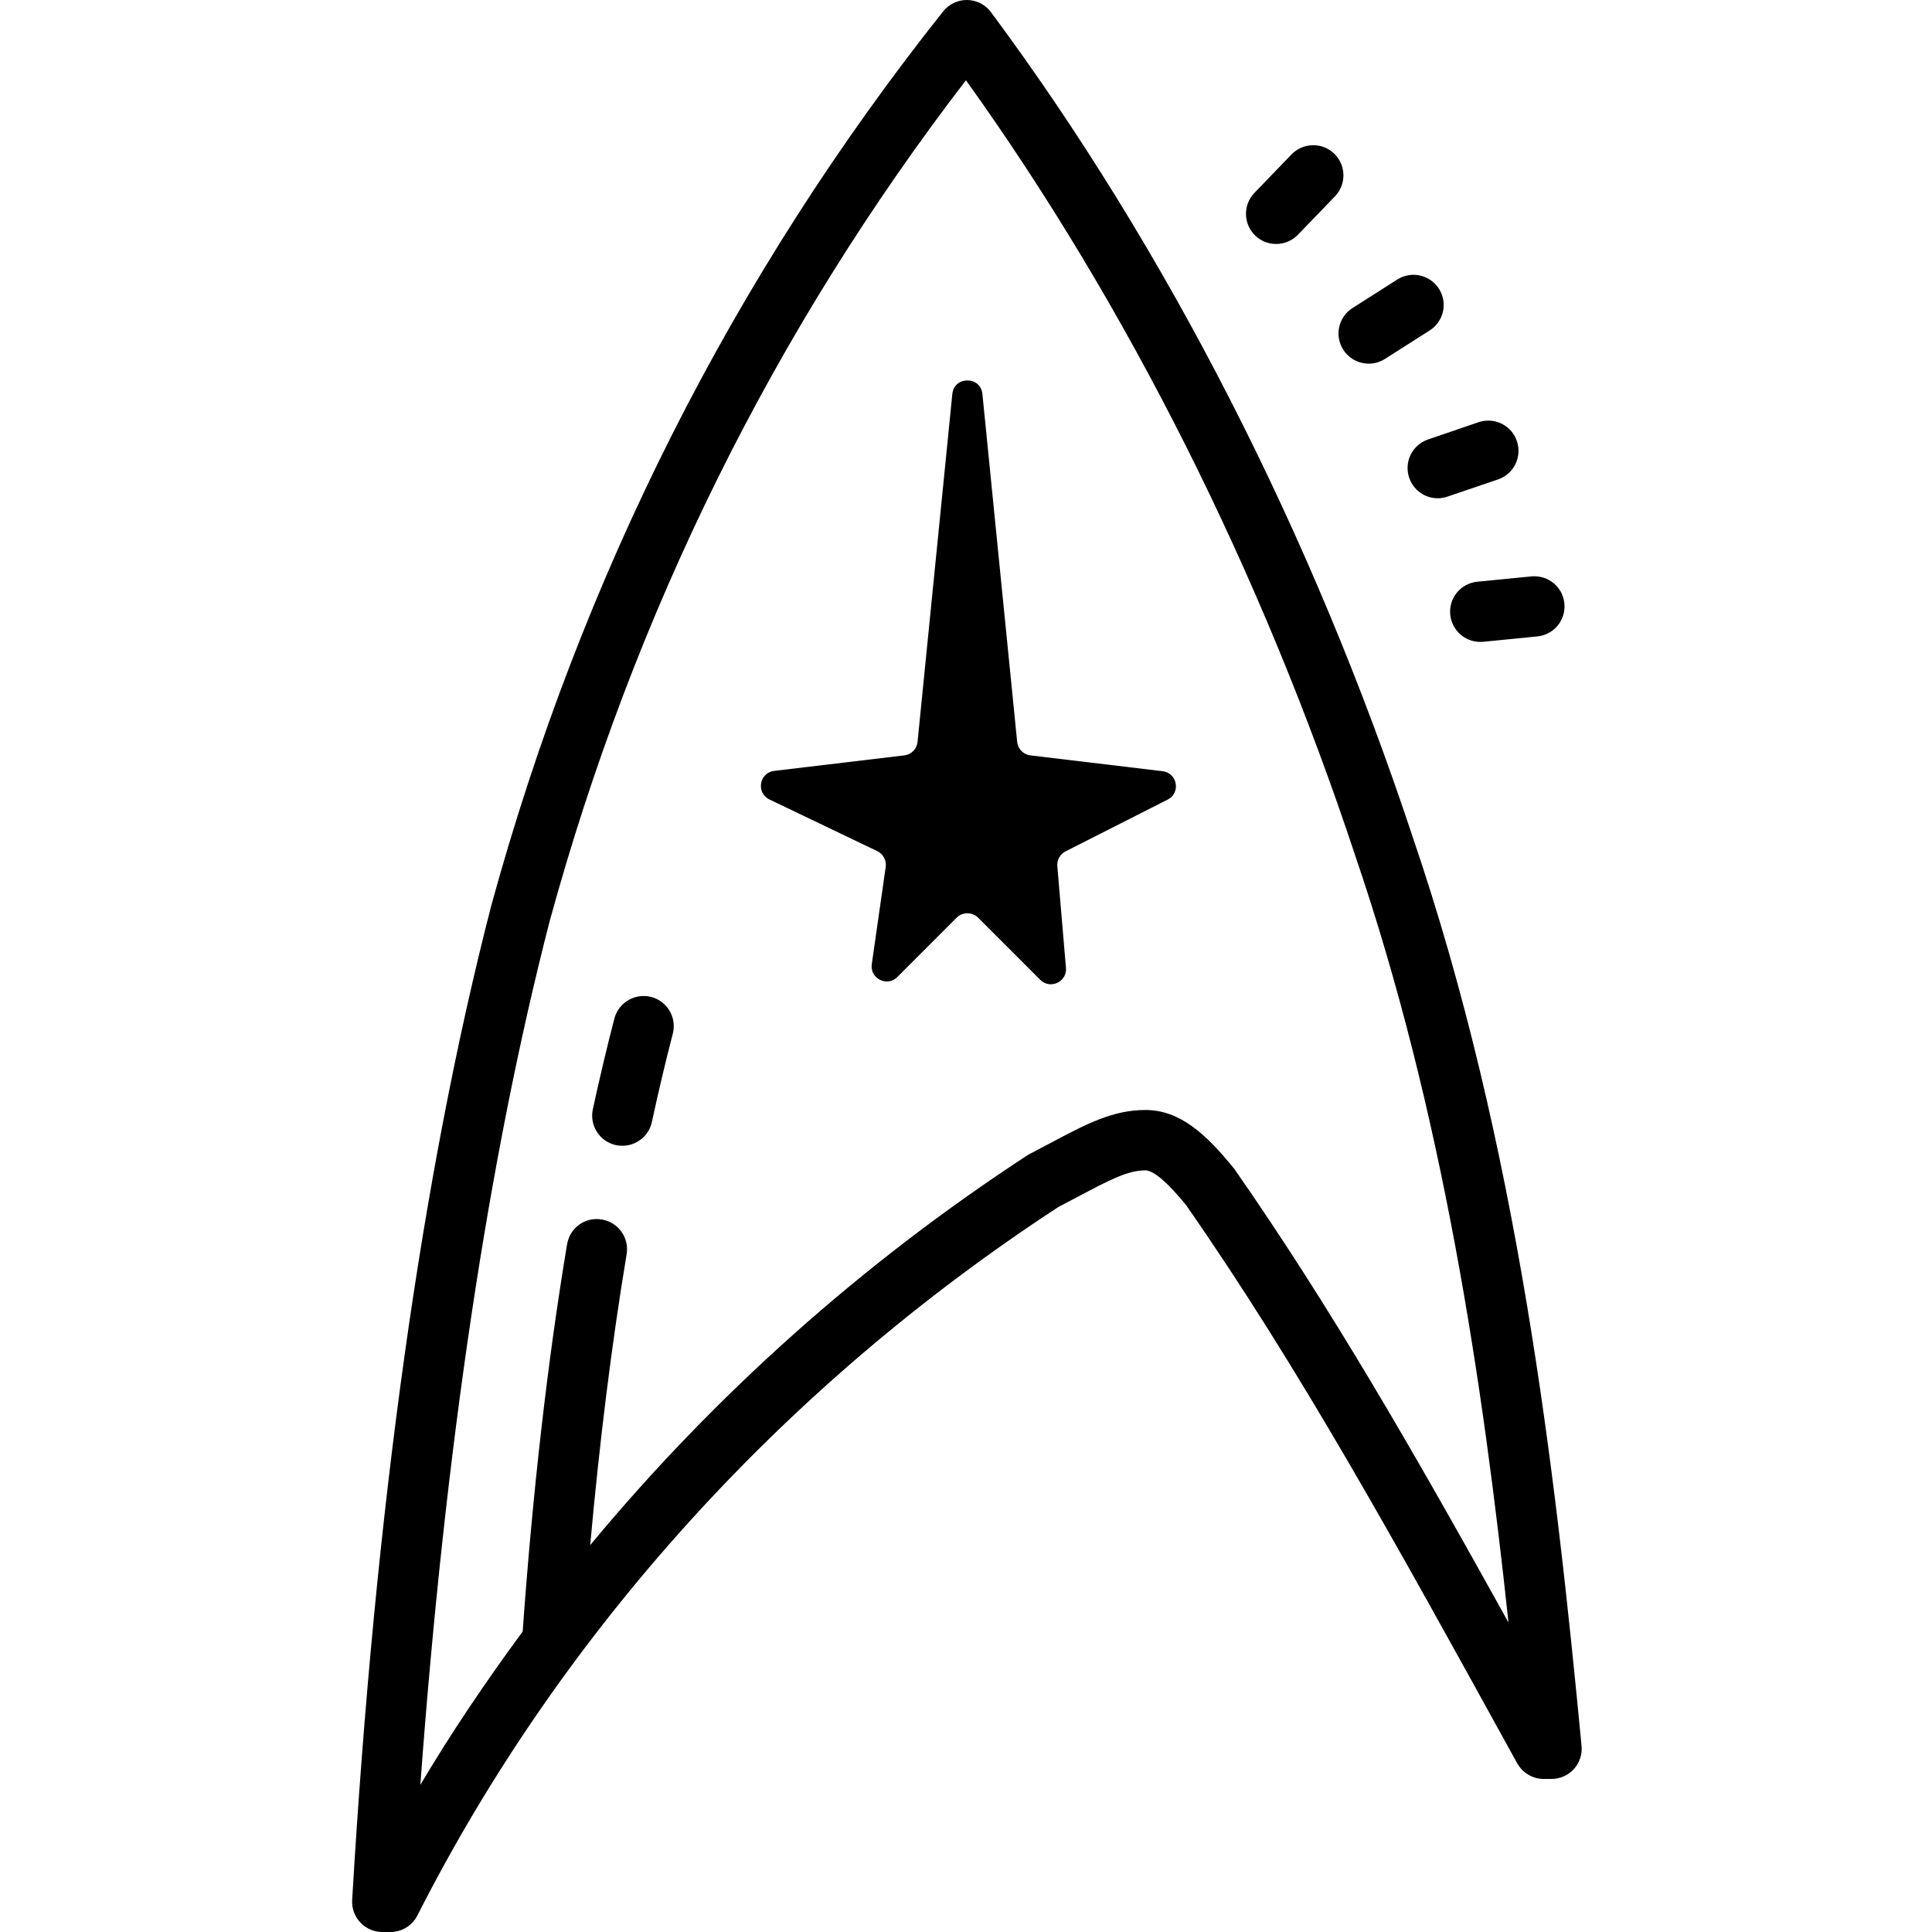 <?xml version="1.0"?><svg fill="#000000" xmlns="http://www.w3.org/2000/svg" viewBox="0 0 64 64" width="512px" height="512px">    <path d="M 32.043 0 C 31.736 -0.006 31.437 0.135 31.242 0.379 C 24.297 9.121 19.262 19.087 16.27 30.014 C 13.977 38.911 12.428 49.989 11.666 62.941 C 11.649 63.215 11.748 63.486 11.938 63.686 C 12.126 63.887 12.389 64 12.664 64 L 12.936 64 C 13.313 64 13.655 63.788 13.826 63.453 C 18.604 54.044 25.98 45.91 35.07 39.977 L 35.697 39.648 C 36.814 39.054 37.378 38.77 37.941 38.77 C 38.215 38.77 38.685 39.177 39.293 39.924 C 43.043 45.311 46.219 51.077 50.24 58.377 C 50.252 58.398 50.286 58.454 50.299 58.475 C 50.484 58.759 50.8 58.93 51.139 58.93 L 51.396 58.93 C 51.677 58.93 51.948 58.81 52.137 58.602 C 52.326 58.393 52.418 58.115 52.391 57.834 C 51.512 48.628 50.283 37.948 46.793 27.713 C 43.469 17.673 38.639 8.229 32.828 0.404 C 32.643 0.154 32.354 0.005 32.043 0 z M 31.998 2.658 C 37.338 10.1 41.785 18.953 44.896 28.35 C 47.794 36.85 49.11 45.711 49.971 53.748 C 46.823 48.071 44.082 43.304 40.891 38.725 C 39.943 37.551 39.078 36.77 37.941 36.77 C 36.854 36.77 35.975 37.239 34.766 37.881 L 34.062 38.252 C 28.532 41.859 23.652 46.238 19.551 51.184 C 19.862 47.741 20.264 44.509 20.758 41.549 C 20.849 41.004 20.482 40.488 19.938 40.398 C 19.383 40.3 18.876 40.675 18.785 41.219 C 18.139 45.087 17.647 49.406 17.314 54.047 C 16.104 55.691 14.96 57.378 13.924 59.127 C 14.744 47.986 16.182 38.376 18.205 30.527 C 21.002 20.305 25.64 10.935 31.998 2.658 z M 43.486 4.811 C 43.23 4.815 42.975 4.917 42.783 5.115 L 41.555 6.389 C 41.172 6.786 41.183 7.419 41.58 7.803 C 41.774 7.991 42.023 8.082 42.273 8.082 C 42.535 8.082 42.797 7.98 42.994 7.777 L 44.223 6.504 C 44.606 6.107 44.594 5.474 44.197 5.09 C 43.999 4.898 43.742 4.806 43.486 4.811 z M 46.658 9.117 C 46.53 9.139 46.403 9.186 46.287 9.26 L 44.805 10.203 C 44.338 10.499 44.199 11.116 44.496 11.582 C 44.686 11.882 45.011 12.047 45.342 12.047 C 45.526 12.047 45.711 11.996 45.877 11.891 L 47.359 10.947 C 47.826 10.651 47.964 10.034 47.668 9.568 C 47.446 9.218 47.042 9.053 46.658 9.117 z M 32.045 12.602 C 31.811 12.602 31.577 12.751 31.547 13.051 L 30.395 24.576 C 30.372 24.809 30.189 24.995 29.957 25.023 L 25.646 25.537 C 25.149 25.596 25.039 26.268 25.49 26.484 L 29.061 28.195 C 29.258 28.289 29.371 28.503 29.34 28.719 L 28.879 31.939 C 28.832 32.271 29.099 32.512 29.379 32.512 C 29.501 32.512 29.624 32.466 29.727 32.363 L 31.691 30.398 C 31.789 30.3 31.919 30.254 32.047 30.254 C 32.175 30.254 32.302 30.301 32.4 30.398 L 34.459 32.457 C 34.561 32.559 34.687 32.605 34.809 32.605 C 35.08 32.605 35.338 32.383 35.311 32.062 L 35.025 28.691 C 35.008 28.488 35.115 28.295 35.297 28.203 L 38.68 26.488 C 39.122 26.265 39.004 25.606 38.512 25.547 L 34.133 25.023 C 33.9 24.995 33.718 24.809 33.695 24.576 L 32.543 13.051 C 32.513 12.751 32.279 12.602 32.045 12.602 z M 49.373 13.936 C 49.243 13.926 49.109 13.942 48.979 13.986 L 47.303 14.559 C 46.781 14.738 46.503 15.306 46.682 15.828 C 46.824 16.243 47.211 16.506 47.627 16.506 C 47.734 16.506 47.842 16.487 47.949 16.451 L 49.627 15.881 C 50.149 15.702 50.427 15.132 50.248 14.609 C 50.114 14.217 49.762 13.963 49.373 13.936 z M 50.73 19.094 L 48.938 19.27 C 48.389 19.324 47.987 19.811 48.041 20.361 C 48.092 20.878 48.526 21.264 49.035 21.264 C 49.067 21.264 49.101 21.263 49.135 21.26 L 50.926 21.082 C 51.476 21.028 51.876 20.54 51.822 19.99 C 51.767 19.441 51.29 19.045 50.73 19.094 z M 21.178 33.004 C 20.793 33.06 20.457 33.341 20.352 33.742 C 20.101 34.707 19.864 35.708 19.639 36.744 C 19.522 37.284 19.864 37.817 20.404 37.934 C 20.475 37.95 20.547 37.955 20.617 37.955 C 21.077 37.955 21.492 37.637 21.594 37.168 C 21.813 36.159 22.042 35.184 22.287 34.244 C 22.426 33.711 22.106 33.165 21.572 33.025 C 21.44 32.991 21.306 32.985 21.178 33.004 z"/></svg>